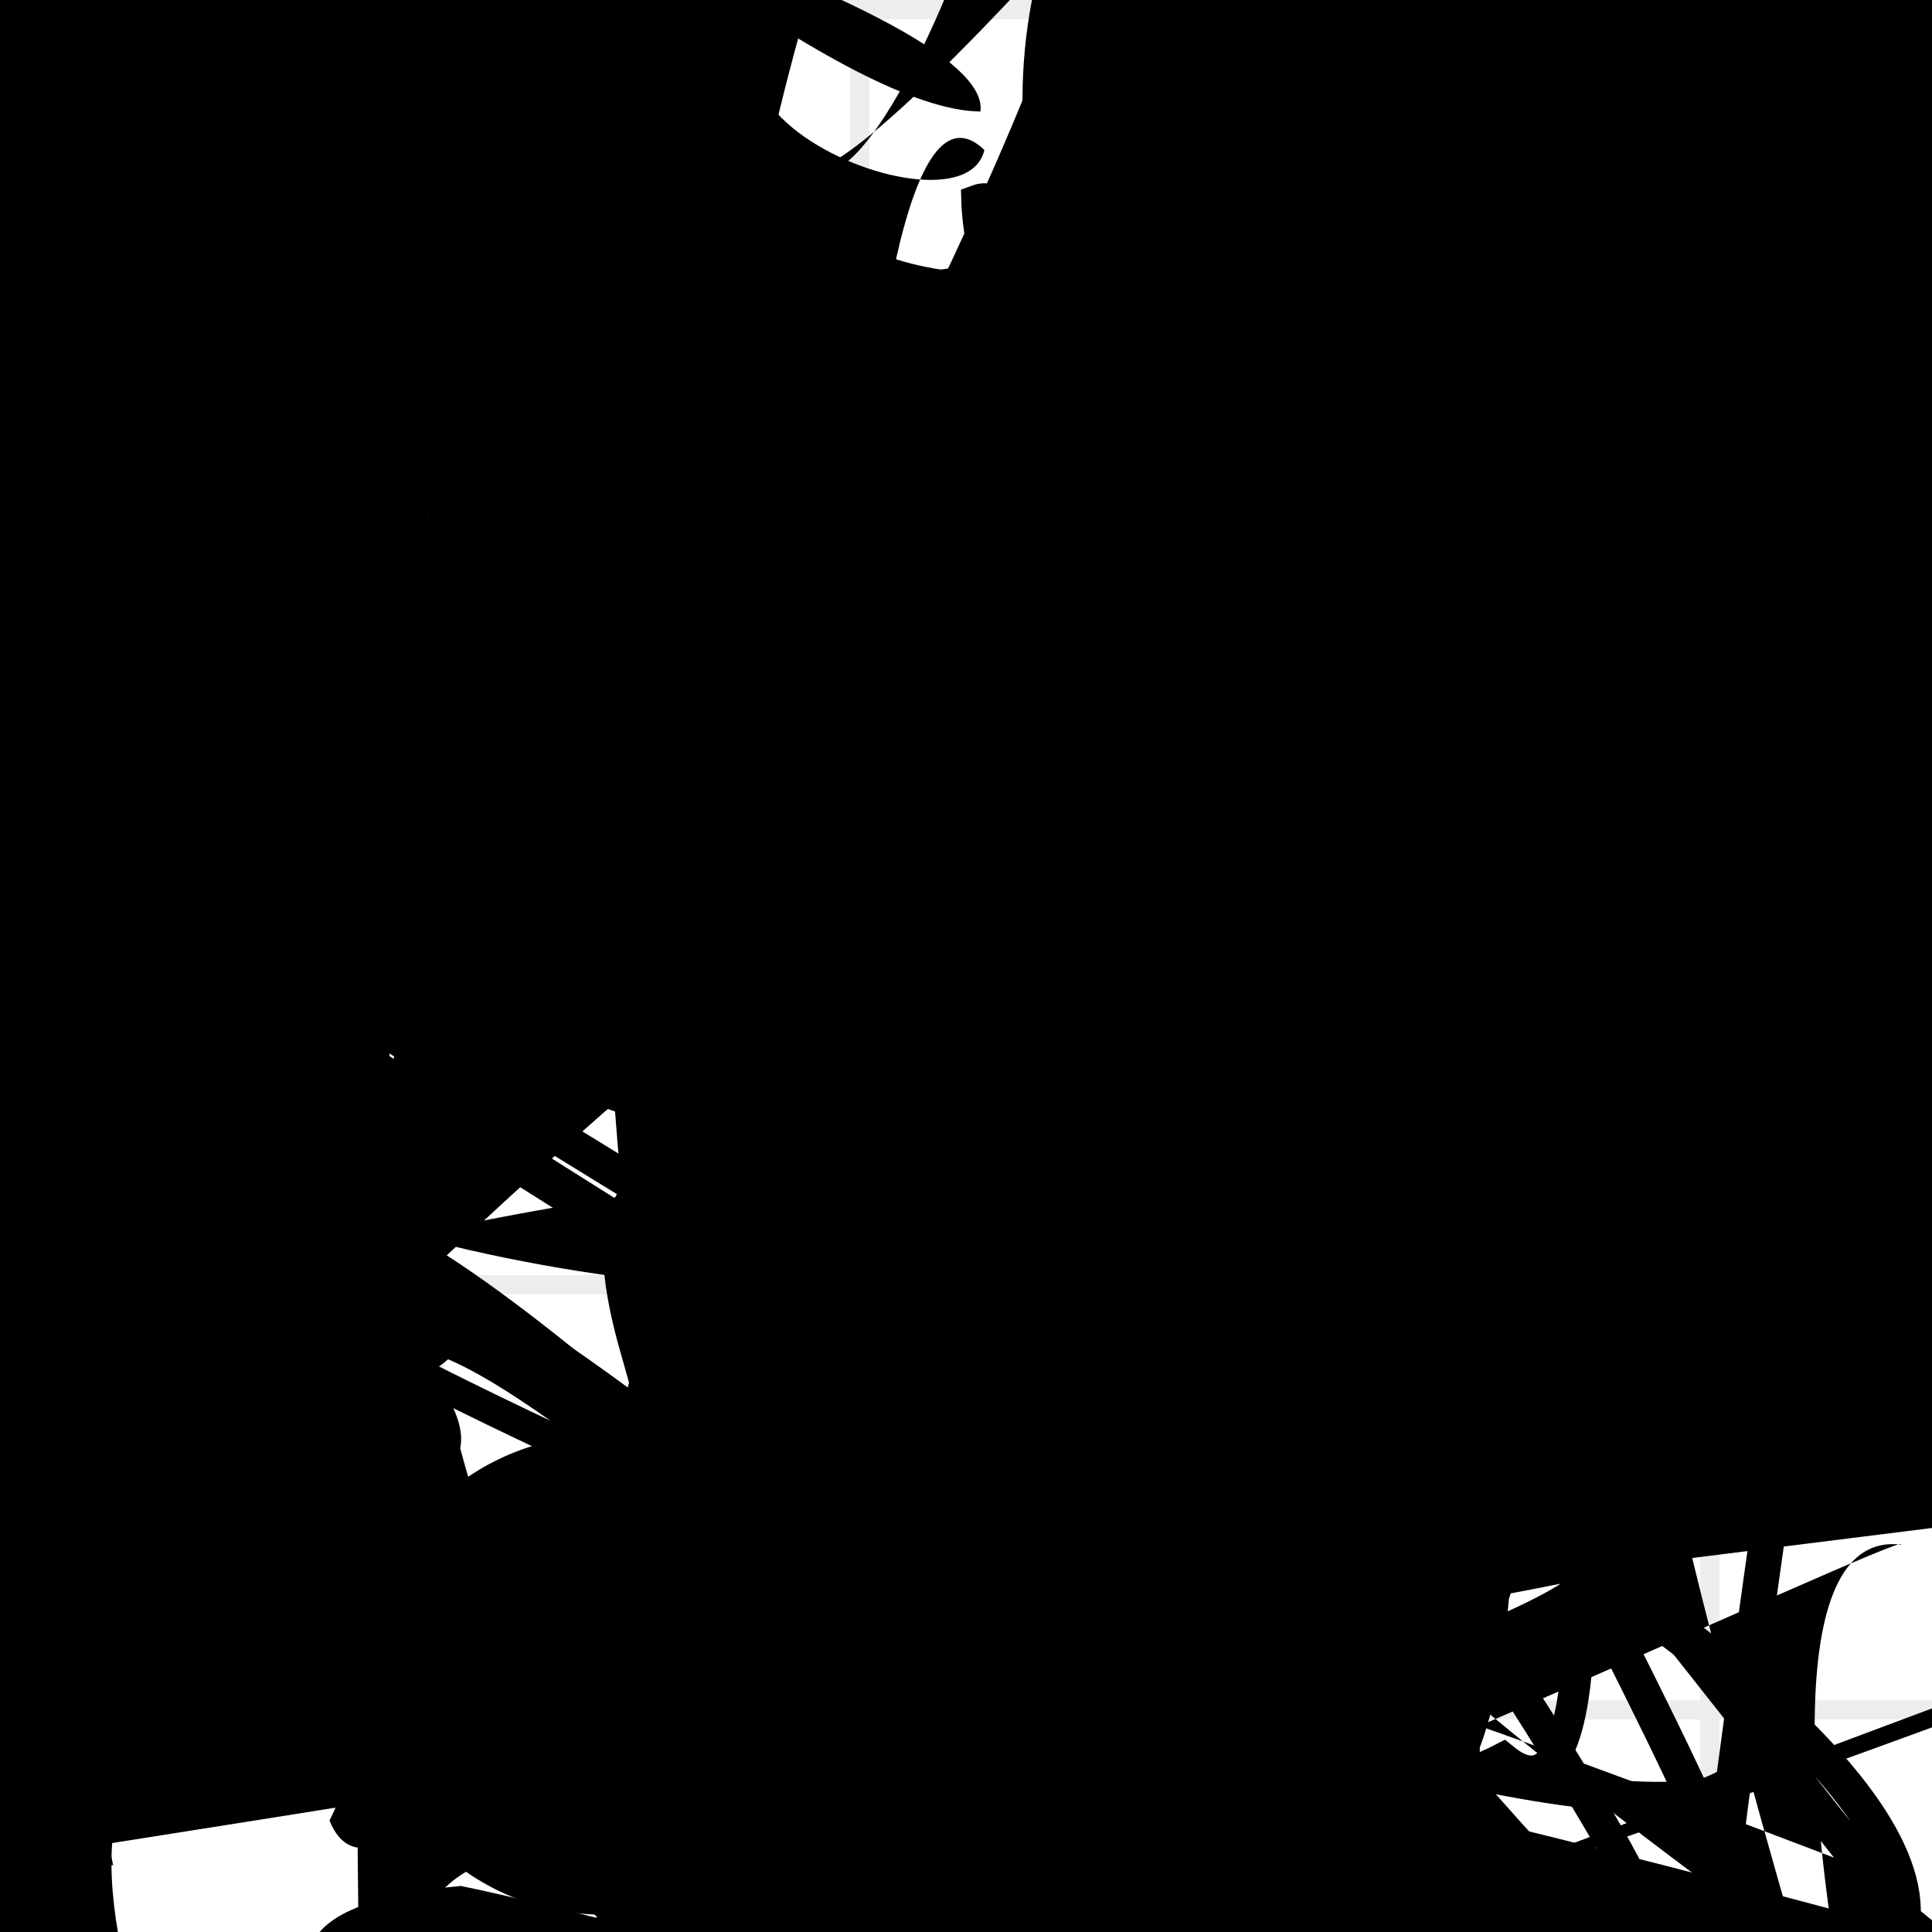<?xml version="1.0" encoding="UTF-8"?>
<svg xmlns="http://www.w3.org/2000/svg" width="100" height="100" viewBox="0 0 100 100">
<defs>
<linearGradient id="g0" x1="0%" y1="0%" x2="100%" y2="100%">
<stop offset="0.0%" stop-color="hsl(106, 75%, 59%)" />
<stop offset="33.3%" stop-color="hsl(183, 71%, 60%)" />
<stop offset="66.7%" stop-color="hsl(242, 72%, 49%)" />
<stop offset="100.0%" stop-color="hsl(322, 74%, 44%)" />
</linearGradient>
<linearGradient id="g1" x1="0%" y1="0%" x2="100%" y2="100%">
<stop offset="0.0%" stop-color="hsl(290, 83%, 63%)" />
<stop offset="33.3%" stop-color="hsl(2, 82%, 55%)" />
<stop offset="66.7%" stop-color="hsl(86, 72%, 68%)" />
<stop offset="100.0%" stop-color="hsl(83, 65%, 44%)" />
</linearGradient>
<linearGradient id="g2" x1="0%" y1="0%" x2="100%" y2="100%">
<stop offset="0.0%" stop-color="hsl(40, 53%, 69%)" />
<stop offset="33.3%" stop-color="hsl(104, 72%, 65%)" />
<stop offset="66.7%" stop-color="hsl(144, 86%, 72%)" />
<stop offset="100.0%" stop-color="hsl(151, 70%, 62%)" />
</linearGradient>
<filter id="f1" x="-20%" y="-20%" width="140%" height="140%">
  <feGaussianBlur stdDeviation="1.107" />
</filter>

</defs>

<path d="M 97.3 11.4 C 100.0 28.3, 35.5 70.2, 48.7 75.3 C 65.4 57.8, 70.8 76.6, 76.3 73.0 C 67.5 86.5, 72.2 45.5, 60.5 40.9 C 42.1 49.3, 75.5 39.4, 72.0 47.3 C 57.1 52.1, 51.1 74.6, 45.4 71.8 C 33.7 54.0, 9.0 35.8, 2.2 43.1 C 4.9 46.2, 62.9 85.8, 73.8 72.6 C 86.3 63.7, 58.6 97.6, 48.8 90.5 C 39.8 79.3, 3.1 94.5, 16.5 96.2 " fill="hsl(40, 53%, 69%)" fill-opacity="0.33" stroke="none" stroke-width="3.50"  transform="translate(89.9 88.7) rotate(137.7) scale(0.80 0.95)" />
<circle cx="70.6" cy="81.3" r="2.8" fill="hsl(242, 72%, 49%)" fill-opacity="0.69" filter="url(#f1)"  />
<rect x="16.9" y="2.3" width="35.6" height="30.0" rx="15.5" fill="hsl(183, 71%, 60%)" fill-opacity="0.87"   transform="translate(46.4 78.1) rotate(172.6) scale(1.51 0.85)" />
<path d="M 45.4 8.9 C 38.1 0.0, 48.7 24.4, 59.8 24.8 C 77.5 6.3, 90.7 75.1, 79.0 66.5 C 84.1 64.3, 4.5 89.8, 8.1 94.9 C 0.0 77.1, 83.3 58.7, 97.2 54.1 C 100.0 42.6, 37.3 81.9, 23.8 91.7 C 28.1 100.0, 3.0 88.3, 11.8 98.9 C 16.6 100.0, 39.4 34.5, 27.9 24.5 C 23.4 19.0, 12.4 90.6, 11.7 83.7 Z" fill="none" fill-opacity="0.96" stroke="hsl(40, 53%, 69%)" stroke-width="5.26" filter="url(#f1)" transform="translate(91.7 47.8) rotate(197.8) scale(1.59 1.76)" />
<path d="M 80.5 20.1 C 62.1 21.2, 75.3 54.0, 83.4 45.9 C 95.5 34.1, 40.9 96.2, 48.5 97.7 C 31.4 100.0, 87.2 77.0, 94.1 67.7 C 87.8 86.4, 57.4 38.2, 54.3 32.5 C 58.9 38.9, 16.4 47.9, 27.5 33.2 C 21.9 33.2, 63.4 68.0, 68.1 80.8 C 79.8 67.2, 0.0 0.0, 2.8 9.8 C 3.4 0.0, 23.8 86.6, 23.0 79.1 C 39.9 77.5, 35.5 68.0, 34.2 69.4 C 28.6 49.6, 53.6 76.2, 64.6 72.8 Z" fill="none" fill-opacity="0.44" stroke="hsl(2, 82%, 55%)" stroke-width="4.34"   />
<rect x="42.4" y="15.7" width="39.9" height="36.7" rx="3.9" fill="none" fill-opacity="0.22"  filter="url(#f1)" transform="translate(47.7 59.8) rotate(103.6) scale(1.46 0.65)" />
<rect x="42.9" y="64.9" width="46.7" height="24.0" rx="2.6" fill="none" fill-opacity="0.20" stroke="hsl(290, 83%, 63%)" stroke-width="1.2"  transform="translate(70.9 98.0) rotate(212.9) scale(1.33 1.71)" />
<path d="M 49.1 9.4 C 43.8 22.3, 5.4 0.0, 17.2 2.6 C 15.9 0.0, 21.4 93.9, 14.2 84.0 C 14.8 76.1, 33.4 87.2, 18.7 97.8 C 36.3 100.0, 32.7 47.1, 38.4 50.8 C 54.5 67.6, 53.4 77.3, 42.4 76.5 C 44.6 78.1, 78.2 6.3, 86.6 21.3 C 88.2 23.5, 73.7 79.0, 75.3 85.8 Z" fill="hsl(2, 82%, 55%)" fill-opacity="0.50" stroke="none" stroke-width="4.76"  transform="translate(62.5 67.1) rotate(185.5) scale(1.21 0.69)" />
<rect x="18.4" y="49.8" width="48.6" height="20.1" rx="17.9" fill="hsl(106, 75%, 59%)" fill-opacity="0.90"  filter="url(#f1)" transform="translate(73.6 42.6) rotate(257.9) scale(1.48 0.61)" />
<path d="M 20.0 77.4 C 3.9 86.6, 39.0 59.4, 36.0 46.0 C 53.3 58.9, 74.0 63.9, 70.9 63.6 C 77.0 81.1, 34.9 89.3, 33.1 90.4 C 50.4 100.0, 20.0 38.5, 9.6 28.2 C 20.9 23.0, 84.1 14.4, 82.0 11.2 C 92.9 15.9, 30.9 8.4, 42.4 20.2 C 43.9 25.7, 86.0 100.0, 97.3 97.4 C 100.0 100.0, 61.6 87.7, 74.6 98.7 C 60.9 96.3, 71.0 100.0, 63.5 97.9 Z" fill="hsl(104, 72%, 65%)" fill-opacity="0.72" stroke="none" stroke-width="1.24"  transform="translate(93.0 87.4) rotate(219.4) scale(1.18 0.92)" />
<path d="M 51.5 83.7 C 50.1 98.2, 71.3 5.0, 69.6 10.4 C 69.1 17.3, 0.0 6.6, 6.9 17.2 C 9.2 15.1, 58.6 20.3, 47.1 32.3 C 28.5 39.4, 19.9 93.6, 24.4 83.6 C 11.8 95.5, 39.3 19.5, 40.0 29.0 C 52.1 30.4, 74.8 15.5, 70.9 27.7 C 65.4 11.3, 88.8 70.6, 86.7 55.9 C 100.0 53.6, 93.6 85.6, 84.9 71.9 C 66.7 83.8, 82.6 36.3, 68.3 45.4 C 67.5 31.4, 86.4 76.8, 97.0 65.1 Z" fill="hsl(2, 82%, 55%)" fill-opacity="0.79" stroke="none" stroke-width="2.64"  transform="translate(45.4 28.0) rotate(48.2) scale(1.28 1.50)" />
<path d="M 0.6 30.3 C 0.0 21.8, 87.0 86.0, 79.3 75.6 C 88.9 56.8, 36.6 14.7, 21.9 8.9 C 25.7 21.3, 67.2 36.8, 78.8 28.3 C 96.3 44.8, 15.4 65.0, 20.8 68.1 C 31.1 79.0, 75.5 100.0, 71.3 96.4 C 90.8 90.9, 100.0 58.0, 95.5 63.0 C 100.0 63.7, 0.0 31.7, 9.7 46.4 C 0.0 61.4, 18.4 38.2, 19.4 44.2 C 16.0 43.5, 28.4 0.0, 34.6 6.6 Z" fill="hsl(2, 82%, 55%)" fill-opacity="0.90" stroke="none" stroke-width="3.37"  transform="translate(27.6 72.2) rotate(38.7) scale(0.96 1.67)" />
<rect x="38.9" y="12.2" width="46.5" height="23.5" rx="0" fill="hsl(144, 86%, 72%)" fill-opacity="0.47" stroke="hsl(144, 86%, 72%)" stroke-width="2.6"  transform="translate(1.3 4.2) rotate(288.0) scale(1.81 2.00)" />
<circle cx="38.7" cy="78.4" r="5.1" fill="url(#g1)" fill-opacity="0.45"  transform="translate(2.5 19.5) rotate(12.0) scale(1.45 1.36)" />
<rect x="39.5" y="49.5" width="22.8" height="33.7" rx="5.8" fill="none" fill-opacity="0.53" stroke="hsl(40, 53%, 69%)" stroke-width="2.1" filter="url(#f1)" transform="translate(12.5 19.4) rotate(27.7) scale(1.12 1.20)" />
<rect x="36.4" y="65.5" width="34.1" height="21.1" rx="14.1" fill="none" fill-opacity="0.78"   transform="translate(74.6 46.7) rotate(320.0) scale(0.85 1.68)" />
<path d="M 30.8 10.5 C 25.1 7.8, 98.4 31.7, 99.7 18.3 C 100.0 7.8, 61.6 41.0, 66.7 54.0 C 50.6 56.4, 55.5 76.5, 62.6 74.9 C 51.2 63.9, 88.1 100.0, 83.9 97.1 C 78.1 99.5, 52.7 47.8, 61.4 58.5 C 54.4 48.0, 69.8 59.3, 72.0 62.1 C 53.3 47.0, 9.7 15.4, 1.5 9.2 C 9.6 16.6, 80.3 70.6, 91.1 71.7 C 72.3 91.2, 46.7 42.8, 54.1 40.9 Z" fill="hsl(2, 82%, 55%)" fill-opacity="0.52" stroke="none" stroke-width="2.95"  transform="translate(57.1 98.3) rotate(284.6) scale(0.65 1.25)" />
<path d="M 74.4 92.2 C 75.8 90.8, 73.2 34.0, 75.4 32.6 C 73.4 19.1, 79.1 21.6, 77.4 12.1 C 87.4 25.9, 0.0 27.9, 3.6 24.5 C 17.4 29.6, 72.7 86.1, 78.3 86.6 C 84.7 82.1, 34.5 33.1, 37.5 32.8 C 47.4 46.4, 68.3 61.8, 70.7 74.7 Z" fill="hsl(183, 71%, 60%)" fill-opacity="0.72" stroke="none" stroke-width="1.77"  transform="translate(1.7 46.3) rotate(301.4) scale(1.05 0.98)" />
<path d="M 44.2 95.3 C 45.0 76.7, 89.5 64.1, 79.2 52.4 C 92.0 40.8, 27.7 88.0, 26.4 88.4 C 24.8 100.0, 15.9 82.9, 21.4 88.4 C 33.1 96.2, 73.5 77.7, 60.8 92.1 C 60.6 100.0, 48.0 100.0, 50.6 98.9 C 60.6 83.6, 51.3 24.2, 51.7 21.0 C 45.6 20.6, 53.8 28.7, 63.3 35.0 Z" fill="hsl(2, 82%, 55%)" fill-opacity="0.65" stroke="none" stroke-width="3.53"  transform="translate(13.4 58.3) rotate(288.5) scale(0.92 1.29)" />
<path d="M 75.4 38.1 C 82.1 43.5, 52.7 92.7, 43.3 90.4 C 29.1 100.0, 29.7 5.5, 32.6 18.4 C 47.2 6.4, 38.7 12.9, 49.8 14.1 C 56.6 28.5, 85.1 89.3, 76.7 82.4 C 91.0 76.1, 50.3 0.7, 51.5 12.5 C 63.9 0.4, 72.7 19.6, 62.9 22.1 C 81.0 24.6, 46.5 42.3, 37.6 51.7 C 26.9 48.2, 68.3 47.0, 77.7 47.0 C 96.5 34.1, 55.8 58.3, 70.4 49.1 C 65.5 58.1, 63.2 78.9, 76.6 90.9 Z" fill="hsl(144, 86%, 72%)" fill-opacity="0.64" stroke="none" stroke-width="4.09"   />
<path d="M 36.7 36.4 C 17.0 34.7, 83.4 1.4, 84.0 1.4 C 68.2 3.9, 100.0 39.1, 95.1 49.8 C 100.0 66.9, 0.0 86.4, 7.3 90.1 C 15.7 100.0, 0.0 18.3, 1.7 31.8 C 6.6 37.0, 100.0 28.1, 100.0 17.6 C 100.0 37.4, 18.3 51.8, 4.1 44.9 C 0.0 43.3, 62.1 67.8, 67.4 77.9 Z" fill="hsl(40, 53%, 69%)" fill-opacity="0.35" stroke="none" stroke-width="4.24"  transform="translate(67.5 0.5) rotate(247.3) scale(1.00 1.47)" />
<path d="M 27.4 39.5 C 39.7 37.3, 85.1 44.2, 99.9 37.7 C 82.7 52.6, 35.4 81.7, 29.0 70.9 C 22.4 68.5, 48.0 35.2, 51.2 30.2 C 36.2 46.7, 14.8 66.3, 25.4 67.1 C 36.6 83.8, 0.0 44.6, 3.5 44.6 C 22.3 42.5, 78.5 72.0, 68.8 62.7 C 66.4 81.8, 98.1 0.0, 99.0 1.0 C 98.9 13.0, 71.2 47.3, 66.3 34.2 C 83.0 51.9, 13.1 0.0, 27.5 8.4 Z" fill="none" fill-opacity="0.91" stroke="hsl(322, 74%, 44%)" stroke-width="2.01"  transform="translate(89.6 65.2) rotate(122.1) scale(1.06 1.62)" />
<circle cx="22.8" cy="48.0" r="11.6" fill="hsl(106, 75%, 59%)" fill-opacity="0.47" filter="url(#f1)" transform="translate(36.4 54.4) rotate(92.4) scale(1.93 0.84)" />
<rect x="62.8" y="66.3" width="33.3" height="12.9" rx="0" fill="none" fill-opacity="0.55" stroke="hsl(183, 71%, 60%)" stroke-width="4.9"  transform="translate(61.4 34.8) rotate(66.3) scale(1.11 0.97)" />
<circle cx="44.2" cy="9.9" r="5.7" fill="hsl(242, 72%, 49%)" fill-opacity="0.59"  transform="translate(22.1 70.3) rotate(79.7) scale(1.16 1.64)" />
<path d="M 96.0 21.8 C 100.0 36.6, 66.0 25.8, 55.7 38.5 C 65.6 48.9, 46.9 10.3, 51.3 21.9 C 59.6 13.2, 44.6 81.5, 31.2 73.9 C 27.6 79.1, 14.1 9.8, 28.7 15.2 C 16.5 4.0, 32.6 45.6, 39.1 44.6 C 47.6 51.6, 25.6 80.3, 12.2 66.3 C 9.2 74.7, 11.2 31.6, 25.5 30.2 C 21.1 10.2, 100.0 32.1, 97.0 18.7 Z" fill="none" fill-opacity="0.97" stroke="hsl(242, 72%, 49%)" stroke-width="3.54"  transform="translate(51.4 20.3) rotate(316.7) scale(1.70 0.78)" />
<path d="M 29.8 35.8 C 28.5 28.2, 27.3 72.2, 16.1 72.3 C 24.8 89.1, 99.6 47.9, 97.0 42.4 C 100.0 44.4, 94.9 31.9, 85.4 23.2 C 100.0 3.8, 0.0 33.5, 11.1 35.4 C 0.0 54.9, 38.7 90.1, 25.2 85.8 C 44.9 100.0, 44.3 71.3, 51.6 76.5 C 56.4 82.8, 96.8 25.3, 96.9 17.3 C 100.0 23.0, 23.7 100.0, 14.8 95.7 Z" fill="none" fill-opacity="0.70" stroke="hsl(106, 75%, 59%)" stroke-width="1.36" filter="url(#f1)" transform="translate(79.2 66.1) rotate(141.4) scale(1.54 1.70)" />
<path d="M 92.6 98.1 C 91.4 100.0, 98.3 76.9, 92.6 70.2 C 94.3 59.8, 0.0 35.6, 4.3 42.3 C 19.8 29.8, 14.0 23.6, 22.5 24.8 C 21.5 24.3, 74.9 77.7, 76.6 86.8 C 73.3 81.0, 88.2 66.0, 86.0 76.0 C 95.5 75.8, 81.5 39.3, 89.3 35.6 Z" fill="hsl(40, 53%, 69%)" fill-opacity="0.78" stroke="none" stroke-width="4.10"  transform="translate(76.6 85.6) rotate(117.1) scale(1.19 1.57)" />
<path d="M 35.4 48.9 C 38.3 30.5, 91.9 54.8, 90.2 69.3 C 100.0 74.2, 0.0 88.0, 6.9 75.7 C 16.4 69.2, 71.1 65.1, 61.9 72.7 C 65.6 61.3, 76.1 21.4, 66.0 21.4 C 63.1 36.0, 4.7 34.3, 10.6 46.2 C 10.8 39.0, 41.4 94.4, 37.8 99.7 Z" fill="none" fill-opacity="0.77" stroke="hsl(83, 65%, 44%)" stroke-width="2.31" filter="url(#f1)" transform="translate(95.2 95.7) rotate(66.0) scale(1.27 1.57)" />
<path d="M 47.4 98.6 C 34.2 100.0, 100.0 38.6, 99.5 25.3 C 100.0 28.9, 88.5 42.3, 83.2 50.9 C 67.7 41.6, 88.1 28.2, 94.2 27.7 C 87.3 16.4, 32.4 42.1, 19.9 43.3 C 10.6 25.6, 83.7 16.8, 91.1 26.1 C 100.0 10.7, 43.8 32.3, 29.3 41.4 C 22.4 27.0, 82.7 0.2, 70.8 14.1 C 60.6 8.5, 77.6 46.1, 91.9 32.4 C 100.0 18.1, 25.6 23.9, 16.9 29.2 C 14.5 15.9, 54.3 54.0, 46.6 55.7 Z" fill="none" fill-opacity="0.56" stroke="hsl(183, 71%, 60%)" stroke-width="4.23"  transform="translate(67.3 50.2) rotate(283.3) scale(1.82 1.69)" />
<rect x="53.8" y="47.5" width="43.5" height="27.1" rx="13.2" fill="hsl(83, 65%, 44%)" fill-opacity="0.31"   transform="translate(66.0 53.8) rotate(72.9) scale(0.84 0.92)" />
<path d="M 65.2 14.6 C 72.0 5.3, 85.4 98.4, 71.5 93.1 C 54.9 84.7, 58.0 7.7, 50.6 10.4 C 50.9 21.4, 77.2 97.3, 73.8 99.3 C 85.0 98.1, 27.1 5.8, 39.6 16.8 C 40.7 34.7, 89.0 100.0, 84.7 99.0 C 72.8 100.0, 72.2 82.1, 75.3 81.8 C 73.7 80.9, 71.5 69.8, 63.0 57.8 C 74.1 74.7, 73.9 99.9, 62.7 89.2 C 62.0 96.8, 95.3 39.3, 91.0 51.1 C 91.3 64.1, 37.8 21.5, 26.3 19.9 Z" fill="none" fill-opacity="0.80" stroke="hsl(40, 53%, 69%)" stroke-width="1.69"   />
<circle cx="69.6" cy="56.8" r="2.6" fill="url(#g1)" fill-opacity="0.73" filter="url(#f1)"  />
<rect x="54.7" y="36.9" width="32.0" height="14.2" rx="0" fill="hsl(83, 65%, 44%)" fill-opacity="0.72"   transform="translate(96.1 26.6) rotate(270.4) scale(0.62 1.38)" />
<path d="M 38.4 83.7 C 46.1 84.7, 45.1 97.7, 38.9 88.3 C 19.6 100.0, 15.8 3.2, 30.2 0.3 C 10.9 6.3, 41.2 52.2, 28.0 50.0 C 40.6 63.4, 82.4 0.0, 72.2 0.8 C 64.8 1.6, 8.7 100.0, 17.6 87.8 C 37.2 100.0, 91.9 27.4, 95.3 38.5 C 100.0 19.8, 59.9 75.2, 63.1 85.5 C 50.7 86.3, 65.6 87.9, 51.2 75.7 C 54.0 76.2, 58.7 56.5, 69.1 45.7 Z" fill="hsl(290, 83%, 63%)" fill-opacity="0.95" stroke="none" stroke-width="2.91"  transform="translate(91.9 8.6) rotate(211.5) scale(1.28 0.59)" />
<path d="M 69.7 1.1 C 89.6 8.9, 3.1 34.0, 16.7 30.7 C 0.3 23.8, 65.6 57.5, 65.3 63.1 C 47.7 58.7, 41.0 50.6, 55.9 58.1 C 36.9 48.5, 43.4 56.4, 49.9 57.2 C 32.2 53.8, 100.0 77.9, 94.2 77.3 C 96.3 66.6, 25.8 100.0, 26.9 96.4 Z" fill="none" fill-opacity="0.40" stroke="hsl(151, 70%, 62%)" stroke-width="2.07" filter="url(#f1)"  />
<path d="M 39.5 14.8 C 22.8 1.0, 11.3 87.5, 14.4 77.4 C 0.0 65.9, 48.5 75.8, 45.5 89.4 C 46.6 100.0, 15.9 62.1, 9.1 66.2 C 10.0 79.3, 92.2 65.6, 87.3 72.6 C 73.6 78.1, 30.2 35.2, 43.6 39.0 C 32.1 50.3, 44.8 18.1, 45.5 31.1 Z" fill="hsl(83, 65%, 44%)" fill-opacity="0.98" stroke="none" stroke-width="4.06" filter="url(#f1)" transform="translate(51.0 67.2) rotate(196.2) scale(1.91 0.89)" />
<path d="M 85.6 79.6 C 67.6 95.1, 32.0 77.0, 38.9 71.0 C 47.3 60.3, 91.6 34.3, 81.2 22.2 C 97.3 40.8, 0.0 47.5, 12.7 53.7 C 15.1 42.9, 0.0 65.4, 6.1 66.5 C 1.7 56.5, 17.4 26.3, 12.9 29.9 C 16.3 38.3, 53.5 42.6, 67.8 42.1 C 76.1 43.1, 58.5 2.1, 58.9 11.7 Z" fill="hsl(144, 86%, 72%)" fill-opacity="0.70" stroke="none" stroke-width="4.81"  transform="translate(26.6 62.1) rotate(53.8) scale(0.96 1.12)" />
<rect x="0.5" y="70.1" width="29.4" height="23.9" rx="6.7" fill="none" fill-opacity="0.41"   transform="translate(22.1 58.6) rotate(34.1) scale(0.99 0.98)" />
<rect x="15.7" y="57.8" width="38.3" height="26.2" rx="2.8" fill="hsl(322, 74%, 44%)" fill-opacity="0.37"   transform="translate(23.3 6.5) rotate(321.1) scale(1.60 1.71)" />
<circle cx="72.3" cy="39.1" r="3.0" fill="hsl(106, 75%, 59%)" fill-opacity="0.43"  transform="translate(38.1 7.7) rotate(271.9) scale(1.01 0.99)" />
<path d="M 33.6 67.0 C 22.8 79.3, 85.5 18.8, 71.7 17.2 C 55.2 5.2, 45.9 100.0, 53.7 90.9 C 57.2 76.4, 38.8 59.6, 23.8 57.7 C 38.6 65.3, 84.3 54.7, 74.0 69.7 C 65.4 50.1, 59.0 66.9, 50.1 75.4 C 54.8 93.8, 0.0 68.0, 9.7 54.1 C 0.0 35.2, 56.6 73.9, 62.8 60.3 Z" fill="hsl(104, 72%, 65%)" fill-opacity="0.75" stroke="none" stroke-width="0.80"  transform="translate(53.5 2.7) rotate(317.5) scale(1.39 1.93)" />
<path d="M 8.1 36.7 C 0.0 31.8, 45.2 35.2, 53.2 35.4 C 43.4 39.2, 88.4 95.2, 80.4 86.5 C 89.6 78.8, 94.2 0.3, 87.7 5.5 C 100.0 6.8, 68.2 19.4, 82.5 23.6 C 83.2 27.6, 77.1 17.1, 88.7 12.0 C 77.6 0.6, 73.7 39.4, 69.8 28.1 C 62.6 43.0, 52.4 3.3, 41.0 8.6 C 22.0 0.0, 32.8 77.3, 40.0 69.4 C 21.6 87.7, 5.7 11.4, 12.8 16.1 C 3.5 16.4, 99.0 38.6, 90.1 24.8 Z" fill="hsl(86, 72%, 68%)" fill-opacity="0.41" stroke="none" stroke-width="2.34" filter="url(#f1)" transform="translate(80.6 90.8) rotate(322.2) scale(1.96 0.66)" />
<path d="M 59.2 57.8 C 40.7 77.0, 68.1 45.0, 53.1 57.5 C 35.9 51.2, 80.5 91.4, 85.9 87.3 C 82.5 100.0, 57.6 79.0, 70.5 90.9 C 86.9 94.3, 37.6 77.0, 26.5 66.3 C 30.4 73.4, 6.0 14.0, 2.6 26.2 C 0.0 29.1, 64.2 52.5, 54.1 62.2 C 50.0 54.6, 10.3 1.4, 7.3 10.6 C 13.0 30.1, 78.6 68.0, 71.2 62.1 Z" fill="hsl(183, 71%, 60%)" fill-opacity="0.86" stroke="none" stroke-width="5.07"  transform="translate(38.6 15.1) rotate(191.8) scale(1.68 1.93)" />
<path d="M 49.6 47.7 C 30.7 58.1, 0.0 74.4, 3.6 79.3 C 0.0 88.8, 22.4 97.9, 12.7 92.0 C 13.5 100.0, 36.2 23.8, 36.3 25.9 C 24.3 37.6, 87.3 88.9, 92.2 83.5 C 100.0 96.4, 24.3 39.1, 15.7 28.3 C 0.0 34.5, 12.2 51.0, 19.2 45.6 C 30.9 37.4, 5.2 84.7, 9.8 97.6 C 23.8 90.7, 13.1 43.8, 10.3 58.3 C 4.1 66.7, 90.7 51.5, 98.8 42.7 Z" fill="hsl(83, 65%, 44%)" fill-opacity="0.60" stroke="none" stroke-width="1.13"  transform="translate(88.2 48.5) rotate(43.5) scale(0.80 0.61)" />
<path d="M 72.3 89.8 C 72.4 86.5, 23.6 42.1, 24.2 34.7 C 17.2 39.0, 75.4 64.6, 67.5 53.4 C 58.4 50.3, 76.6 73.6, 71.9 64.3 C 88.7 82.4, 68.0 52.4, 77.2 47.3 C 72.6 41.3, 15.1 27.2, 18.2 30.7 C 21.2 27.6, 100.0 64.6, 99.9 63.8 C 80.7 55.5, 25.7 98.1, 26.1 91.4 C 41.1 72.5, 73.4 69.3, 65.8 64.3 Z" fill="hsl(322, 74%, 44%)" fill-opacity="0.32" stroke="none" stroke-width="3.99"  transform="translate(15.7 32.2) rotate(250.7) scale(0.55 0.94)" />
<rect x="62.7" y="49.6" width="20.4" height="23.2" rx="2.1" fill="hsl(104, 72%, 65%)" fill-opacity="0.92"   transform="translate(90.0 56.6) rotate(110.1) scale(1.39 0.85)" />
<rect x="41.8" y="48.2" width="33.3" height="29.9" rx="0.3" fill="none" fill-opacity="0.93"   transform="translate(65.8 50.8) rotate(172.6) scale(1.70 1.30)" />
<circle cx="97.3" cy="54.9" r="5.9" fill="url(#g0)" fill-opacity="0.90"  transform="translate(83.2 18.9) rotate(274.2) scale(0.52 1.48)" />
<circle cx="39.3" cy="85.0" r="2.1" fill="hsl(106, 75%, 59%)" fill-opacity="1.00" filter="url(#f1)" transform="translate(85.7 97.7) rotate(135.4) scale(0.85 1.92)" />
<rect x="15.2" y="51.7" width="48.5" height="27.7" rx="3.5" fill="hsl(242, 72%, 49%)" fill-opacity="0.59"  filter="url(#f1)" transform="translate(94.1 6.0) rotate(117.4) scale(0.86 1.53)" />
<path d="M 90.8 52.5 C 80.9 48.3, 68.4 33.1, 77.5 44.7 C 86.3 55.3, 90.2 86.8, 94.3 77.7 C 80.0 66.0, 21.8 42.3, 25.6 33.0 C 23.5 52.9, 70.0 87.2, 78.0 75.4 C 89.3 90.5, 5.7 45.2, 15.4 55.4 C 17.8 69.1, 36.9 100.0, 30.5 88.6 C 46.2 74.3, 92.1 34.0, 85.3 43.1 C 100.0 50.9, 58.4 16.1, 45.8 3.6 C 62.5 15.8, 61.4 11.3, 66.0 1.3 C 65.4 9.6, 84.0 65.8, 87.2 74.2 Z" fill="none" fill-opacity="0.90" stroke="hsl(83, 65%, 44%)" stroke-width="4.05"  transform="translate(66.0 94.5) rotate(94.7) scale(0.76 0.59)" />
<path d="M 24.2 59.8 C 7.4 72.5, 72.1 34.9, 72.7 49.7 C 88.8 60.3, 7.8 95.9, 0.4 84.7 C 0.0 89.8, 8.9 42.3, 4.6 33.9 C 6.4 17.2, 100.0 84.4, 97.8 96.8 C 100.0 100.0, 6.4 90.4, 16.7 91.8 C 10.6 100.0, 6.2 74.9, 19.2 80.0 Z" fill="none" fill-opacity="0.69" stroke="hsl(322, 74%, 44%)" stroke-width="2.91"  transform="translate(61.9 92.0) rotate(20.7) scale(0.54 1.43)" />
<path d="M 35.8 58.1 C 18.7 64.0, 32.0 60.0, 39.4 56.2 C 22.1 68.4, 88.4 87.5, 76.3 80.9 C 89.8 61.4, 27.5 11.7, 40.4 7.2 C 52.1 14.2, 62.9 25.6, 76.9 16.5 C 73.8 0.0, 33.0 18.5, 42.0 13.3 C 29.9 10.9, 5.7 45.2, 18.0 30.8 Z" fill="none" fill-opacity="0.79" stroke="hsl(322, 74%, 44%)" stroke-width="1.26" filter="url(#f1)" transform="translate(77.3 6.8) rotate(324.7) scale(1.31 1.02)" />
<rect x="45.4" y="26.2" width="49.9" height="39.4" rx="13.0" fill="hsl(106, 75%, 59%)" fill-opacity="0.67"    />
<path d="M 9.6 46.1 C 2.0 55.2, 64.9 37.5, 62.9 24.2 C 57.2 19.9, 25.4 47.8, 30.0 52.2 C 41.5 72.2, 64.5 84.1, 76.1 72.3 C 83.3 80.4, 52.8 27.6, 46.8 26.5 C 59.9 42.9, 73.0 66.7, 70.8 72.9 C 53.9 89.7, 87.5 23.9, 76.2 15.9 C 63.8 25.3, 84.2 51.2, 95.2 62.3 C 94.5 55.4, 56.6 68.0, 60.1 82.7 Z" fill="hsl(104, 72%, 65%)" fill-opacity="0.30" stroke="none" stroke-width="4.13"  transform="translate(32.6 18.2) rotate(160.9) scale(0.83 0.64)" />
<rect x="14.7" y="44.9" width="46.7" height="18.2" rx="0" fill="none" fill-opacity="0.23"   transform="translate(71.1 62.1) rotate(12.6) scale(1.86 1.06)" />
<rect x="34.2" y="41.3" width="32.1" height="35.4" rx="0" fill="none" fill-opacity="0.74" stroke="hsl(183, 71%, 60%)" stroke-width="1.2" filter="url(#f1)" transform="translate(94.9 46.2) rotate(168.1) scale(1.92 1.98)" />
<path d="M 38.4 52.8 C 35.5 68.5, 78.9 77.3, 67.2 78.5 C 70.3 73.8, 100.0 88.9, 88.1 92.9 C 68.8 95.3, 0.1 63.3, 4.5 58.9 C 10.9 50.4, 43.0 16.2, 47.1 24.7 C 60.5 38.3, 71.1 0.0, 58.9 9.2 C 75.3 15.0, 88.7 100.0, 77.8 91.0 C 60.5 100.0, 0.0 75.4, 4.3 86.4 C 13.9 80.5, 22.7 68.1, 9.2 61.5 C 3.5 42.7, 45.6 88.5, 31.8 77.5 Z" fill="none" fill-opacity="0.25" stroke="hsl(290, 83%, 63%)" stroke-width="1.60"   />
<rect x="20.6" y="45.6" width="30.3" height="29.4" rx="0" fill="none" fill-opacity="0.35" stroke="hsl(322, 74%, 44%)" stroke-width="3.0"  transform="translate(16.4 24.2) rotate(193.9) scale(0.52 1.97)" />
<path d="M 45.8 61.4 C 48.1 52.1, 30.0 10.9, 33.5 19.5 C 14.6 17.3, 42.5 18.8, 40.2 29.1 C 39.1 12.8, 28.9 0.0, 16.4 7.8 C 4.6 20.2, 29.7 63.0, 30.1 71.1 C 35.9 68.1, 68.3 31.1, 68.5 20.4 C 64.9 10.9, 4.8 35.8, 14.7 50.1 C 10.1 69.5, 0.0 73.3, 7.9 60.9 C 20.3 60.7, 38.2 57.2, 25.3 48.5 Z" fill="hsl(40, 53%, 69%)" fill-opacity="0.95" stroke="none" stroke-width="1.81" filter="url(#f1)" transform="translate(22.2 37.7) rotate(142.2) scale(0.59 0.54)" />
<rect x="35.4" y="65.1" width="30.0" height="22.4" rx="3.7" fill="hsl(322, 74%, 44%)" fill-opacity="0.37"   transform="translate(32.3 37.8) rotate(188.7) scale(1.79 1.25)" />
<circle cx="99.5" cy="84.5" r="0.4" fill="url(#g0)" fill-opacity="0.46" filter="url(#f1)" transform="translate(73.9 3.0) rotate(123.1) scale(1.37 0.89)" />
<rect x="55.5" y="39.4" width="21.9" height="20.9" rx="5.4" fill="hsl(151, 70%, 62%)" fill-opacity="0.68" stroke="hsl(104, 72%, 65%)" stroke-width="1.0" filter="url(#f1)" transform="translate(79.4 48.3) rotate(121.6) scale(1.80 0.60)" />
<path d="M 32.8 16.0 C 43.9 20.8, 82.7 86.3, 72.0 78.6 C 52.7 79.8, 94.4 77.7, 84.8 78.6 C 94.4 69.4, 70.1 10.7, 74.8 8.7 C 94.6 0.0, 100.0 13.3, 97.9 24.8 C 100.0 24.9, 88.1 100.0, 89.2 97.7 C 92.8 100.0, 51.4 23.5, 46.5 18.3 C 40.9 0.4, 0.0 47.3, 2.9 37.5 C 0.0 44.5, 42.4 65.1, 44.2 69.5 C 33.0 52.8, 99.3 84.2, 98.5 99.2 Z" fill="none" fill-opacity="0.75" stroke="hsl(106, 75%, 59%)" stroke-width="1.83"   />
<path d="M 20.2 28.3 C 12.6 9.2, 47.3 39.3, 40.9 45.8 C 26.6 49.3, 39.3 37.9, 53.2 23.9 C 39.3 8.7, 27.3 27.8, 23.4 33.0 C 30.9 34.2, 100.0 55.1, 90.5 55.8 C 77.4 49.3, 59.5 95.3, 48.8 83.6 C 65.6 66.1, 67.0 14.5, 65.4 25.2 C 65.4 26.2, 58.9 0.0, 44.7 2.0 C 56.8 19.9, 74.3 21.5, 66.5 31.2 C 77.9 13.7, 80.3 34.9, 92.6 21.6 C 82.0 30.4, 33.0 7.0, 41.3 19.8 Z" fill="hsl(242, 72%, 49%)" fill-opacity="0.85" stroke="none" stroke-width="2.10" filter="url(#f1)" transform="translate(40.0 5.8) rotate(69.1) scale(1.29 0.55)" />
<rect x="12.2" y="47.7" width="28.8" height="35.6" rx="14.9" fill="none" fill-opacity="0.45"   transform="translate(17.3 75.9) rotate(184.5) scale(0.90 0.74)" />
<path d="M 75.5 40.3 C 67.9 28.5, 59.8 32.1, 63.8 33.9 C 73.0 47.8, 37.6 32.4, 25.9 28.4 C 14.7 12.8, 6.3 60.5, 8.2 63.0 C 8.6 76.3, 67.8 21.4, 76.0 30.2 C 56.5 20.4, 76.6 29.1, 81.1 43.6 C 97.1 32.1, 24.1 0.5, 17.6 15.3 C 31.0 14.8, 85.3 48.9, 84.6 37.0 C 100.0 35.0, 69.7 96.4, 82.7 91.8 C 69.9 98.5, 100.0 15.8, 97.1 15.6 C 86.0 0.0, 88.5 78.7, 93.3 85.2 Z" fill="none" fill-opacity="0.28" stroke="hsl(106, 75%, 59%)" stroke-width="4.53"  transform="translate(25.4 87.5) rotate(50.9) scale(1.17 1.18)" />
<path d="M 7.8 9.7 C 20.6 18.7, 54.0 40.9, 56.6 26.8 C 73.4 25.1, 20.5 74.2, 12.4 81.7 C 0.0 84.1, 12.6 47.7, 5.6 57.0 C 14.1 45.0, 76.3 53.7, 70.9 41.8 C 78.5 52.3, 63.7 66.7, 76.2 79.4 C 73.7 93.8, 68.6 42.3, 60.4 40.3 C 76.3 56.7, 5.1 89.9, 1.8 97.5 Z" fill="none" fill-opacity="0.47" stroke="hsl(2, 82%, 55%)" stroke-width="1.24"  transform="translate(64.9 55.5) rotate(148.9) scale(0.57 1.00)" />
<circle cx="75.5" cy="88.1" r="12.4" fill="hsl(322, 74%, 44%)" fill-opacity="0.72"  transform="translate(79.7 72.9) rotate(205.4) scale(0.57 0.65)" />
<circle cx="31.2" cy="86.7" r="12.4" fill="hsl(242, 72%, 49%)" fill-opacity="0.89"   />
<circle cx="62.2" cy="12.9" r="17.1" fill="url(#g1)" fill-opacity="0.71"  transform="translate(60.2 45.4) rotate(307.9) scale(0.88 1.06)" />
<rect x="42.0" y="17.8" width="39.4" height="26.9" rx="0" fill="none" fill-opacity="0.84" stroke="hsl(151, 70%, 62%)" stroke-width="4.4"  transform="translate(64.8 9.4) rotate(173.1) scale(1.80 0.81)" />
<path d="M 65.5 84.9 C 64.3 85.1, 10.5 6.6, 12.5 19.2 C 0.0 9.3, 56.2 56.0, 63.1 44.4 C 58.1 59.3, 33.7 39.4, 44.3 39.4 C 45.2 57.2, 14.2 89.3, 14.4 92.5 C 1.6 90.1, 61.2 51.4, 49.7 61.4 C 33.3 78.7, 68.4 7.2, 66.1 19.0 C 49.1 24.7, 0.0 24.5, 1.8 12.5 Z" fill="hsl(151, 70%, 62%)" fill-opacity="0.55" stroke="none" stroke-width="4.86"  transform="translate(95.1 89.7) rotate(12.6) scale(1.40 1.85)" />
<path d="M 90.6 77.5 C 75.9 85.0, 25.2 7.0, 34.1 14.9 C 44.7 24.4, 59.6 8.9, 46.5 18.4 C 55.8 20.2, 77.2 35.7, 89.9 46.6 C 100.0 48.2, 75.8 21.5, 80.1 27.9 C 74.1 47.1, 26.0 40.7, 34.2 32.7 C 53.2 52.5, 1.9 26.6, 2.7 34.3 C 7.7 47.5, 90.3 19.4, 82.4 24.1 C 67.7 31.2, 47.0 19.7, 32.0 27.7 C 20.8 26.4, 30.3 21.2, 22.0 28.7 C 8.6 39.0, 0.0 38.3, 3.6 26.2 Z" fill="hsl(183, 71%, 60%)" fill-opacity="0.48" stroke="none" stroke-width="3.03"  transform="translate(56.8 69.0) rotate(142.8) scale(0.75 1.74)" />
<path d="M 80.4 40.5 C 90.3 36.2, 38.4 100.0, 35.5 92.8 C 34.2 77.7, 44.9 42.7, 42.7 45.5 C 42.7 35.3, 0.0 77.6, 5.2 69.3 C 2.8 58.5, 22.0 36.4, 24.1 34.2 C 39.9 37.3, 44.5 84.7, 58.2 98.7 C 40.5 100.0, 66.7 80.2, 77.5 80.4 C 94.3 66.7, 30.1 75.8, 28.8 65.3 Z" fill="hsl(144, 86%, 72%)" fill-opacity="0.80" stroke="none" stroke-width="1.10"  transform="translate(48.5 55.0) rotate(276.9) scale(0.73 0.94)" />
<rect x="3.8" y="72.3" width="36.2" height="10.7" rx="14.1" fill="none" fill-opacity="0.39" stroke="hsl(106, 75%, 59%)" stroke-width="4.6"  transform="translate(59.5 25.1) rotate(328.3) scale(1.23 1.10)" />
<rect x="65.4" y="49.5" width="20.2" height="27.7" rx="12.3" fill="none" fill-opacity="0.81"   transform="translate(31.3 87.8) rotate(175.0) scale(1.09 1.43)" />
<path d="M 5.0 89.0 C 0.0 99.1, 37.2 96.1, 51.8 81.2 C 52.2 86.7, 27.0 46.6, 26.8 44.8 C 45.4 62.0, 100.0 70.5, 98.1 72.6 C 100.0 58.2, 75.3 38.0, 77.7 36.9 C 62.8 33.6, 0.0 22.0, 1.0 13.6 C 0.0 0.0, 60.5 5.3, 60.0 12.9 C 71.2 26.5, 71.3 100.0, 84.0 94.5 C 92.3 100.0, 31.1 30.6, 41.5 23.3 Z" fill="hsl(242, 72%, 49%)" fill-opacity="0.88" stroke="none" stroke-width="2.17"  transform="translate(21.0 11.8) rotate(354.6) scale(1.89 0.81)" />
<rect x="40.2" y="62.6" width="46.6" height="34.9" rx="0" fill="hsl(106, 75%, 59%)" fill-opacity="0.80"   transform="translate(31.7 64.3) rotate(339.1) scale(1.85 1.43)" />
<path d="M 64.6 8.8 C 68.5 20.4, 32.6 96.2, 38.6 86.1 C 30.6 98.6, 12.4 88.5, 7.0 77.8 C 0.0 79.8, 52.7 51.7, 47.2 39.6 C 58.0 53.1, 76.9 33.7, 88.4 19.1 C 84.8 0.5, 15.4 69.0, 8.5 73.4 C 0.0 64.7, 45.6 95.1, 39.1 87.4 C 37.4 83.2, 0.0 60.3, 3.4 67.1 C 10.2 77.2, 81.8 28.5, 95.1 20.7 Z" fill="none" fill-opacity="0.38" stroke="hsl(144, 86%, 72%)" stroke-width="4.33"  transform="translate(26.4 43.9) rotate(269.1) scale(1.19 1.30)" />
<path d="M 5.3 50.2 C 19.3 35.9, 18.5 36.3, 6.0 43.9 C 10.1 58.7, 12.4 23.9, 0.7 18.3 C 0.0 2.8, 57.1 58.2, 48.6 71.5 C 47.1 80.2, 61.9 46.6, 56.0 47.6 C 51.3 67.1, 18.0 79.9, 14.2 79.4 C 29.3 85.7, 29.2 30.9, 21.2 31.5 C 39.4 26.4, 98.2 81.4, 89.1 80.9 Z" fill="none" fill-opacity="0.87" stroke="hsl(183, 71%, 60%)" stroke-width="2.41"  transform="translate(87.6 26.4) rotate(355.0) scale(1.37 0.94)" />
<path d="M 28.3 60.2 C 32.6 57.6, 49.8 9.1, 55.2 23.2 C 68.1 11.0, 5.4 47.5, 14.8 44.6 C 21.9 39.7, 31.9 23.4, 19.5 23.1 C 16.0 5.4, 94.3 6.6, 89.3 8.0 C 100.0 0.0, 74.9 39.8, 62.0 41.7 C 57.4 44.6, 65.9 33.9, 69.2 23.1 C 77.7 29.9, 23.4 34.2, 16.0 36.3 C 0.4 53.8, 44.0 67.0, 58.9 75.5 Z" fill="hsl(322, 74%, 44%)" fill-opacity="0.79" stroke="none" stroke-width="4.30"  transform="translate(2.0 63.0) rotate(17.4) scale(1.95 0.73)" />
<rect x="37.2" y="0.6" width="27.0" height="39.0" rx="0" fill="none" fill-opacity="0.91"   transform="translate(64.3 97.8) rotate(235.3) scale(1.56 1.03)" />
<path d="M 0.9 87.5 C 7.4 73.5, 70.9 15.4, 84.2 28.3 C 70.3 22.9, 51.3 83.9, 44.0 75.2 C 50.4 92.2, 31.1 70.5, 22.7 68.2 C 15.4 76.4, 29.8 41.3, 18.0 31.3 C 14.4 51.0, 100.0 52.9, 89.5 62.3 C 100.0 53.9, 42.6 12.7, 52.7 20.9 Z" fill="none" fill-opacity="0.66" stroke="hsl(2, 82%, 55%)" stroke-width="3.74"   />
<circle cx="60.4" cy="64.0" r="9.9" fill="url(#g2)" fill-opacity="0.60"  transform="translate(18.9 53.3) rotate(114.9) scale(0.94 1.90)" />
<path d="M 68.5 58.8 C 50.6 70.7, 85.4 10.6, 84.1 10.2 C 76.0 9.9, 66.6 88.0, 80.8 88.7 C 100.0 100.0, 26.2 43.9, 11.9 29.7 C 30.5 47.4, 38.4 66.3, 29.5 78.1 C 32.3 89.6, 36.4 38.7, 40.2 44.3 C 53.7 55.0, 76.4 15.8, 85.7 23.7 " fill="hsl(151, 70%, 62%)" fill-opacity="0.90" stroke="none" stroke-width="2.42"  transform="translate(54.5 9.6) rotate(111.0) scale(0.86 0.51)" />
<path d="M 14.1 80.6 C 0.0 68.4, 78.9 24.0, 78.9 22.3 C 94.3 24.9, 35.1 53.3, 21.6 51.4 C 34.2 56.7, 0.0 22.6, 13.5 31.8 C 23.9 20.2, 96.8 53.2, 92.5 48.1 C 98.7 37.9, 67.7 11.2, 68.8 11.3 C 55.1 12.8, 10.4 94.9, 20.5 93.5 Z" fill="none" fill-opacity="0.77" stroke="hsl(242, 72%, 49%)" stroke-width="1.26"  transform="translate(51.8 22.3) rotate(61.6) scale(1.55 0.66)" />
<path d="M 84.0 99.4 C 72.9 100.0, 57.1 0.0, 70.0 3.1 C 53.6 18.8, 14.0 82.2, 4.2 93.3 C 15.7 99.6, 100.0 35.9, 94.3 45.7 C 99.2 56.6, 41.2 36.8, 28.4 42.7 C 12.2 28.2, 83.7 26.5, 76.9 36.0 C 94.1 41.1, 83.5 46.1, 70.6 49.1 C 65.6 50.3, 100.0 33.7, 99.3 47.8 Z" fill="none" fill-opacity="0.33" stroke="hsl(86, 72%, 68%)" stroke-width="0.99"  transform="translate(47.6 18.0) rotate(113.8) scale(0.53 1.94)" />
<circle cx="5.8" cy="24.5" r="13.5" fill="hsl(151, 70%, 62%)" fill-opacity="0.60"  transform="translate(42.6 15.0) rotate(267.8) scale(1.43 0.97)" />
<circle cx="81.1" cy="30.1" r="9.8" fill="hsl(242, 72%, 49%)" fill-opacity="0.81"  transform="translate(83.2 29.6) rotate(247.8) scale(0.72 1.06)" />
<circle cx="64.4" cy="11.8" r="8.8" fill="url(#g2)" fill-opacity="0.42"  transform="translate(99.0 29.7) rotate(176.0) scale(0.92 0.85)" />
<rect x="4.4" y="69.4" width="38.7" height="15.2" rx="10.7" fill="none" fill-opacity="0.68"  filter="url(#f1)" transform="translate(34.0 14.8) rotate(13.1) scale(1.73 1.55)" />
<path d="M 23.0 38.8 C 28.0 53.2, 82.8 40.3, 81.6 26.1 C 68.7 39.1, 64.6 78.9, 68.0 87.9 C 66.7 84.8, 32.7 63.8, 26.1 77.6 C 33.0 90.1, 72.4 55.4, 67.1 46.9 C 84.1 44.5, 56.1 0.0, 57.4 6.6 C 55.7 0.0, 46.9 65.7, 50.3 73.2 C 52.8 81.2, 86.6 71.5, 89.4 63.4 C 78.7 70.1, 6.6 58.4, 1.9 63.5 C 0.0 52.0, 38.0 64.1, 51.8 70.8 C 71.6 84.3, 91.3 0.2, 84.3 8.7 Z" fill="hsl(290, 83%, 63%)" fill-opacity="0.42" stroke="none" stroke-width="1.75"  transform="translate(37.0 93.0) rotate(95.1) scale(1.80 0.95)" />
<circle cx="8.1" cy="77.8" r="2.3" fill="hsl(104, 72%, 65%)" fill-opacity="0.72"  transform="translate(99.3 87.3) rotate(230.3) scale(0.61 1.24)" />
<path d="M 67.4 92.8 C 60.8 100.0, 80.4 41.5, 94.1 47.8 C 100.0 53.8, 68.8 62.3, 61.2 52.8 C 65.1 35.9, 60.2 51.3, 58.3 57.7 C 72.3 58.4, 32.7 89.0, 46.9 81.5 C 42.1 87.9, 76.1 31.1, 66.8 33.5 C 74.6 52.8, 83.3 60.6, 73.8 62.0 C 68.4 69.2, 35.0 38.5, 49.8 52.7 C 37.0 39.5, 77.0 83.8, 75.0 87.7 C 77.2 74.5, 66.4 5.7, 72.8 18.4 C 59.6 30.4, 91.5 93.4, 78.2 96.7 Z" fill="hsl(86, 72%, 68%)" fill-opacity="0.45" stroke="none" stroke-width="1.79"  transform="translate(57.1 37.5) rotate(218.5) scale(0.74 1.79)" />
<circle cx="83.3" cy="80.2" r="7.3" fill="hsl(322, 74%, 44%)" fill-opacity="0.73"  transform="translate(14.9 82.6) rotate(275.9) scale(1.27 1.18)" />
<path d="M 45.5 75.5 C 43.9 69.3, 74.6 95.7, 71.6 91.8 C 58.8 98.5, 44.4 75.1, 58.0 75.4 C 52.7 65.6, 58.6 35.4, 46.3 44.0 C 62.5 38.4, 47.9 68.5, 59.3 65.2 C 71.7 58.1, 55.1 33.8, 69.6 36.8 C 67.0 39.1, 25.6 0.3, 33.0 4.5 C 21.3 0.0, 21.3 76.6, 28.4 68.2 C 46.7 64.8, 88.7 74.3, 87.1 87.3 C 77.2 100.0, 100.0 22.7, 99.3 29.6 C 84.9 43.9, 55.1 0.0, 54.5 12.4 Z" fill="hsl(144, 86%, 72%)" fill-opacity="0.59" stroke="none" stroke-width="4.79"  transform="translate(73.8 57.9) rotate(281.8) scale(0.95 1.30)" />
<rect x="25.7" y="58.1" width="45.0" height="27.6" rx="7.4" fill="none" fill-opacity="0.59" stroke="hsl(290, 83%, 63%)" stroke-width="1.7"  transform="translate(82.5 87.4) rotate(46.2) scale(0.81 1.41)" />
<path d="M 73.2 44.9 C 75.9 29.6, 72.5 58.4, 64.5 65.9 C 70.6 78.3, 7.2 18.7, 4.5 32.6 C 18.1 16.1, 83.4 34.0, 92.7 44.9 C 80.2 48.1, 80.2 32.5, 84.2 31.5 C 85.0 26.2, 100.0 12.5, 96.1 17.5 C 100.0 15.5, 68.3 40.7, 74.7 48.5 C 73.1 61.5, 28.8 60.6, 15.0 68.0 " fill="hsl(322, 74%, 44%)" fill-opacity="0.25" stroke="none" stroke-width="3.95"  transform="translate(6.1 28.5) rotate(246.8) scale(1.91 0.70)" />
<circle cx="72.6" cy="42.1" r="8.7" fill="hsl(290, 83%, 63%)" fill-opacity="0.49"  transform="translate(59.3 60.6) rotate(99.0) scale(1.84 0.55)" />
<path d="M 37.8 68.1 C 41.7 79.2, 18.7 77.4, 28.9 68.4 C 37.9 68.8, 63.2 18.0, 73.5 29.1 C 92.6 23.2, 97.5 98.1, 84.7 95.6 C 75.9 88.3, 8.7 100.0, 12.8 99.4 C 21.7 100.0, 26.0 78.3, 20.1 85.5 C 1.1 98.4, 91.3 62.4, 79.9 69.9 C 70.0 51.0, 58.3 34.4, 54.7 48.6 C 42.6 59.8, 71.2 77.8, 56.4 74.7 C 52.4 60.3, 83.5 47.2, 78.1 58.1 Z" fill="hsl(104, 72%, 65%)" fill-opacity="0.44" stroke="none" stroke-width="2.24"  transform="translate(75.0 63.6) rotate(116.4) scale(0.60 1.59)" />
<rect x="69.8" y="20.7" width="28.7" height="17.7" rx="1.0" fill="none" fill-opacity="0.53"    />
<path d="M 95.1 94.2 C 83.6 76.9, 76.9 81.6, 65.9 70.5 C 57.6 89.9, 82.8 92.2, 87.5 97.7 C 75.1 93.1, 100.0 85.7, 98.1 88.2 C 100.0 85.9, 53.2 81.0, 46.6 89.0 C 57.3 73.7, 49.0 88.0, 40.2 98.3 C 36.7 80.7, 53.2 52.6, 47.7 45.8 Z" fill="none" fill-opacity="0.93" stroke="hsl(86, 72%, 68%)" stroke-width="3.79"  transform="translate(91.3 63.2) rotate(4.8) scale(0.74 0.60)" />
<g opacity="0.074">
<rect x="0" y="0" width="1" height="100" fill="black" />
<rect x="22" y="0" width="1" height="100" fill="black" />
<rect x="44" y="0" width="1" height="100" fill="black" />
<rect x="66" y="0" width="1" height="100" fill="black" />
<rect x="88" y="0" width="1" height="100" fill="black" />
<rect x="0" y="0" width="100" height="1" fill="black" />
<rect x="0" y="22" width="100" height="1" fill="black" />
<rect x="0" y="44" width="100" height="1" fill="black" />
<rect x="0" y="66" width="100" height="1" fill="black" />
<rect x="0" y="88" width="100" height="1" fill="black" />
</g>

</svg>
